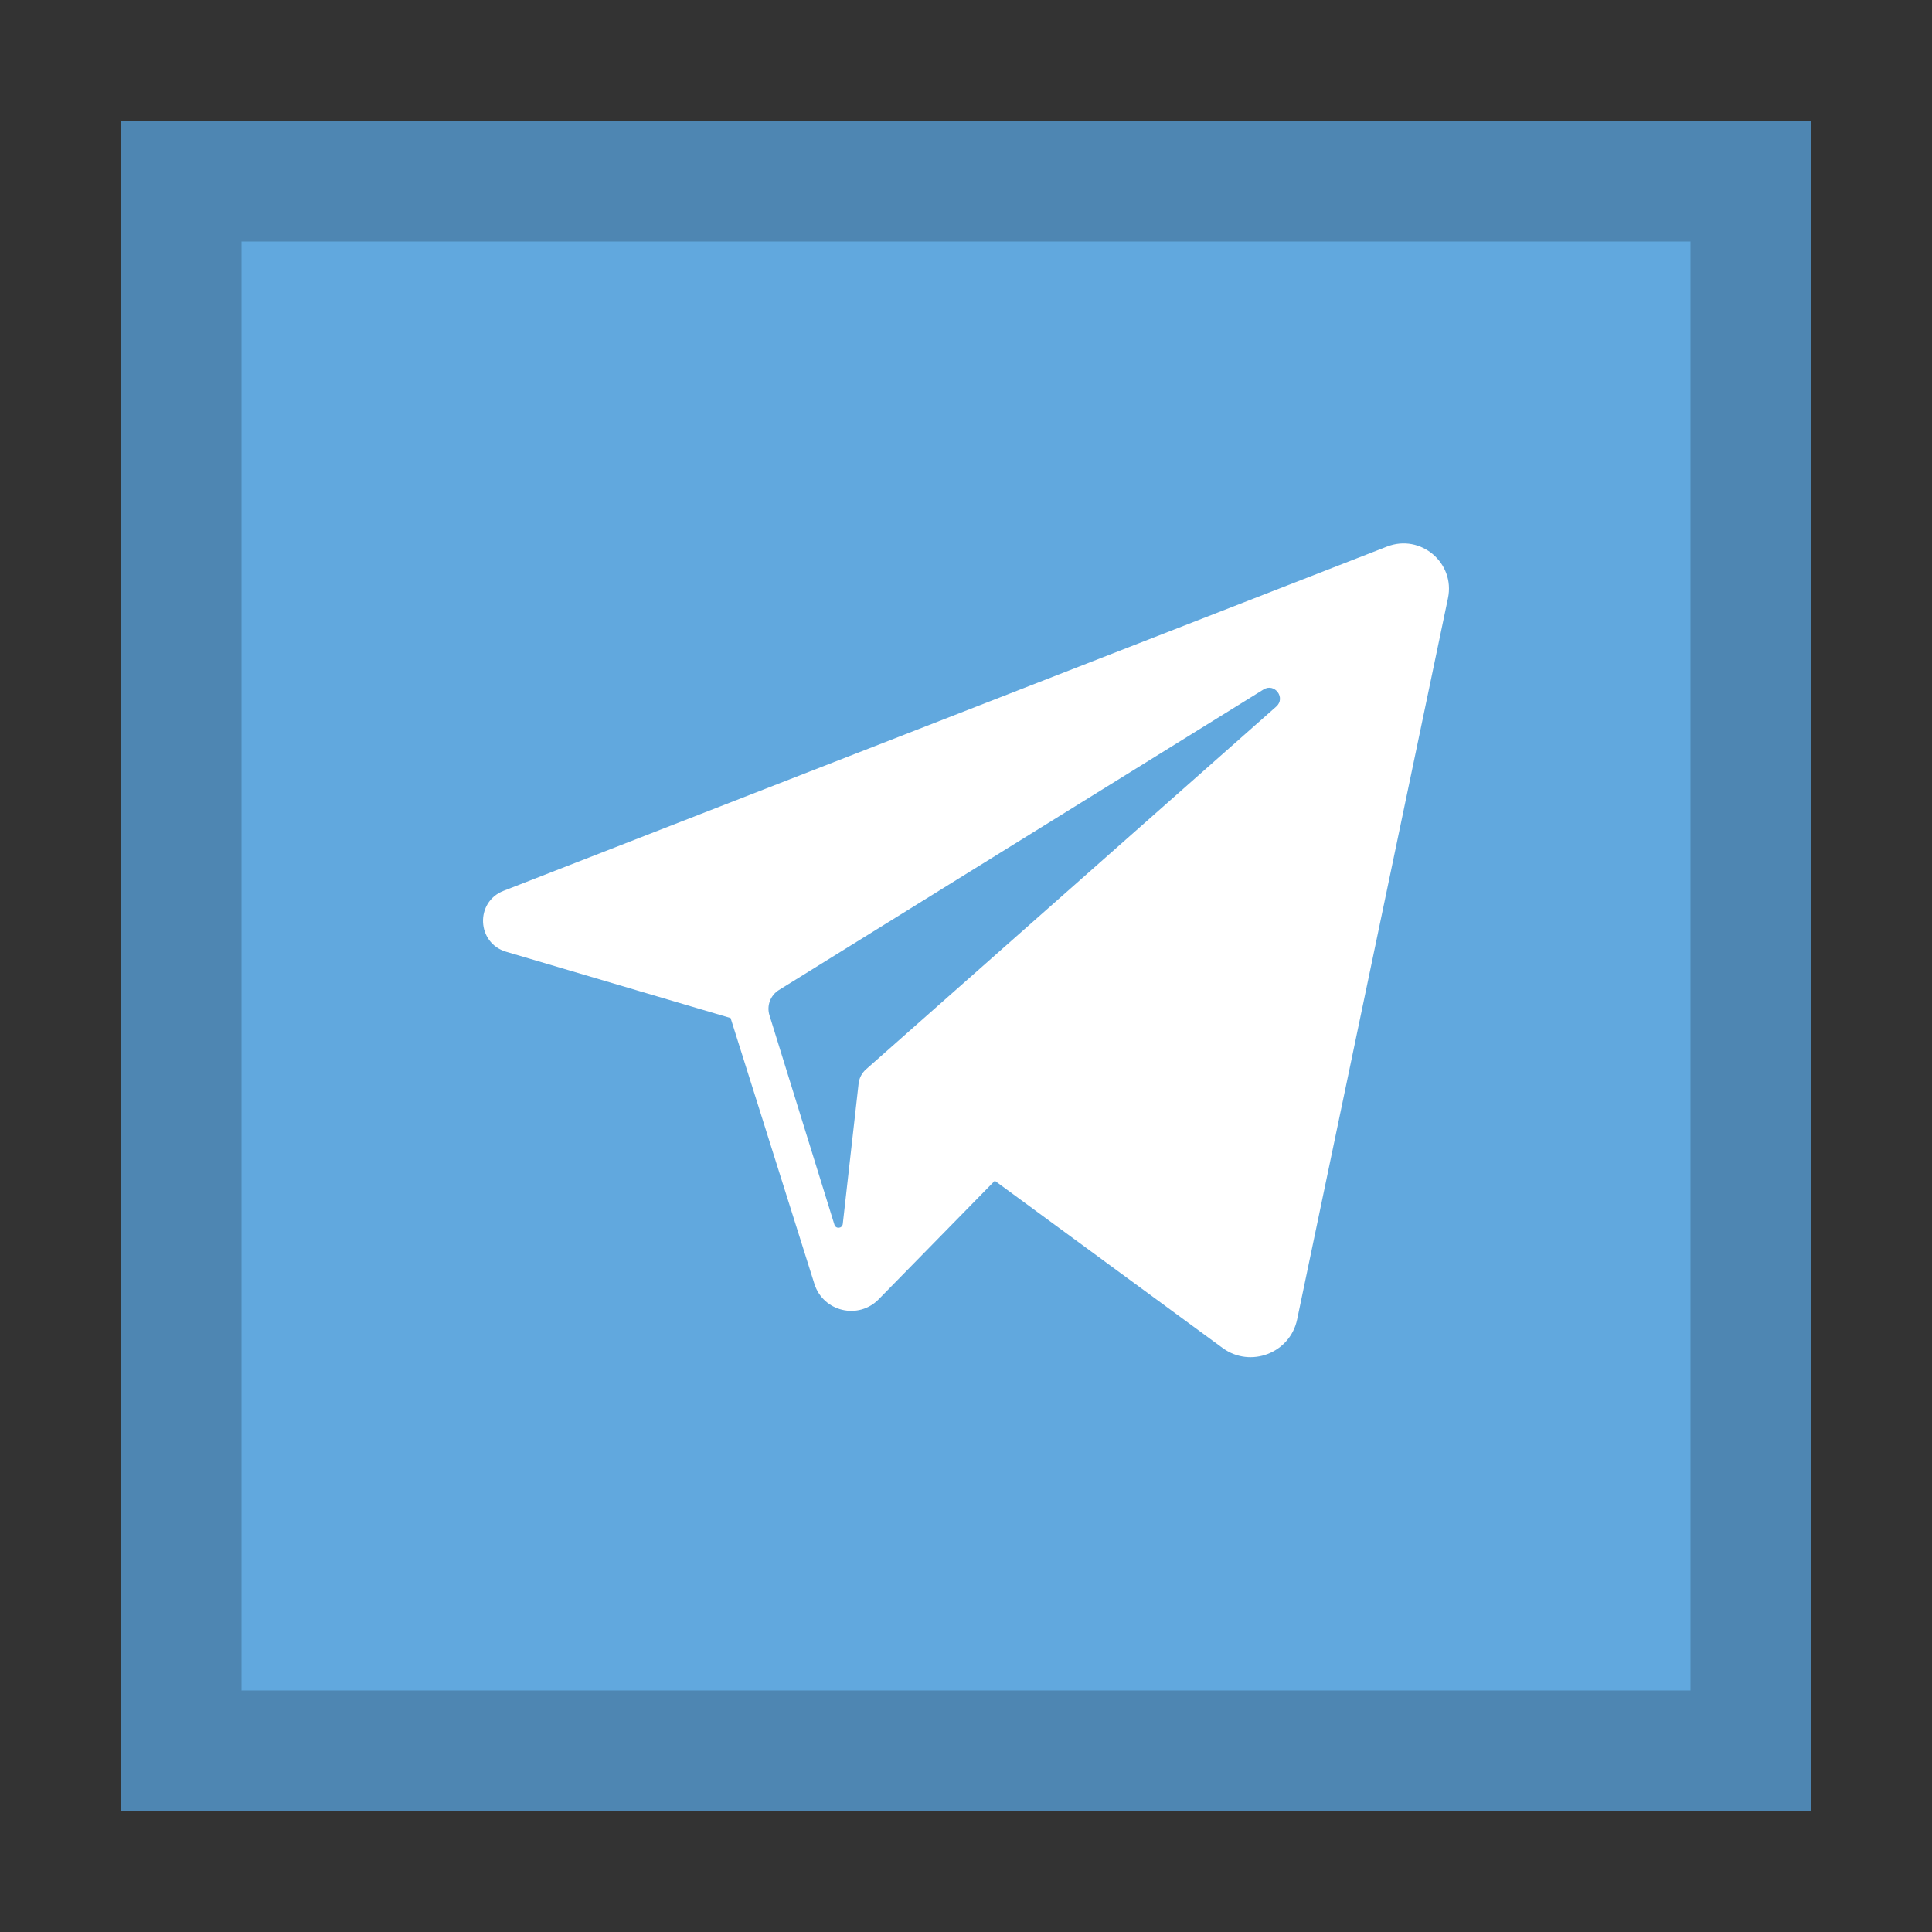 <svg width="32" height="32" viewBox="0 0 32 32" xmlns="http://www.w3.org/2000/svg">
  <rect x="0" y="0" width="32" height="32" fill="#333333" stroke="none"/>
  <rect fill="#8C8C8C" x="2" y="2" width="28" height="28"/>
  <rect fill="#FFF" x="4" y="4" width="24" height="24"/>
  <polygon fill="#61A8DE" points="2 2 30 2 30 30 2 30"/>
  <path fill="#000" opacity="0.2" d="M28,4 L28,28 L4,28 L4,4 L28,4 Z M30,2 L2,2 L2,30 L30,30 L30,2 Z"/>
  <path fill="#FFF" d="M22.973,9.053 C23.53,8.836 24.106,9.323 23.983,9.908 L23.983,9.908 L21.485,21.853 C21.368,22.413 20.71,22.665 20.249,22.326 L20.249,22.326 L16.477,19.557 L14.554,21.52 C14.217,21.865 13.634,21.725 13.489,21.265 L13.489,21.265 L12.101,16.862 L8.383,15.764 C7.895,15.62 7.866,14.94 8.34,14.755 L8.34,14.755 Z M21.139,11.703 C21.301,11.56 21.112,11.305 20.928,11.42 L20.928,11.42 L12.901,16.398 C12.76,16.486 12.695,16.658 12.745,16.817 L12.745,16.817 L13.821,20.286 C13.844,20.359 13.95,20.349 13.959,20.273 L13.959,20.273 L14.221,17.947 C14.231,17.857 14.274,17.774 14.341,17.714 L14.341,17.714 Z"/>
</svg>
